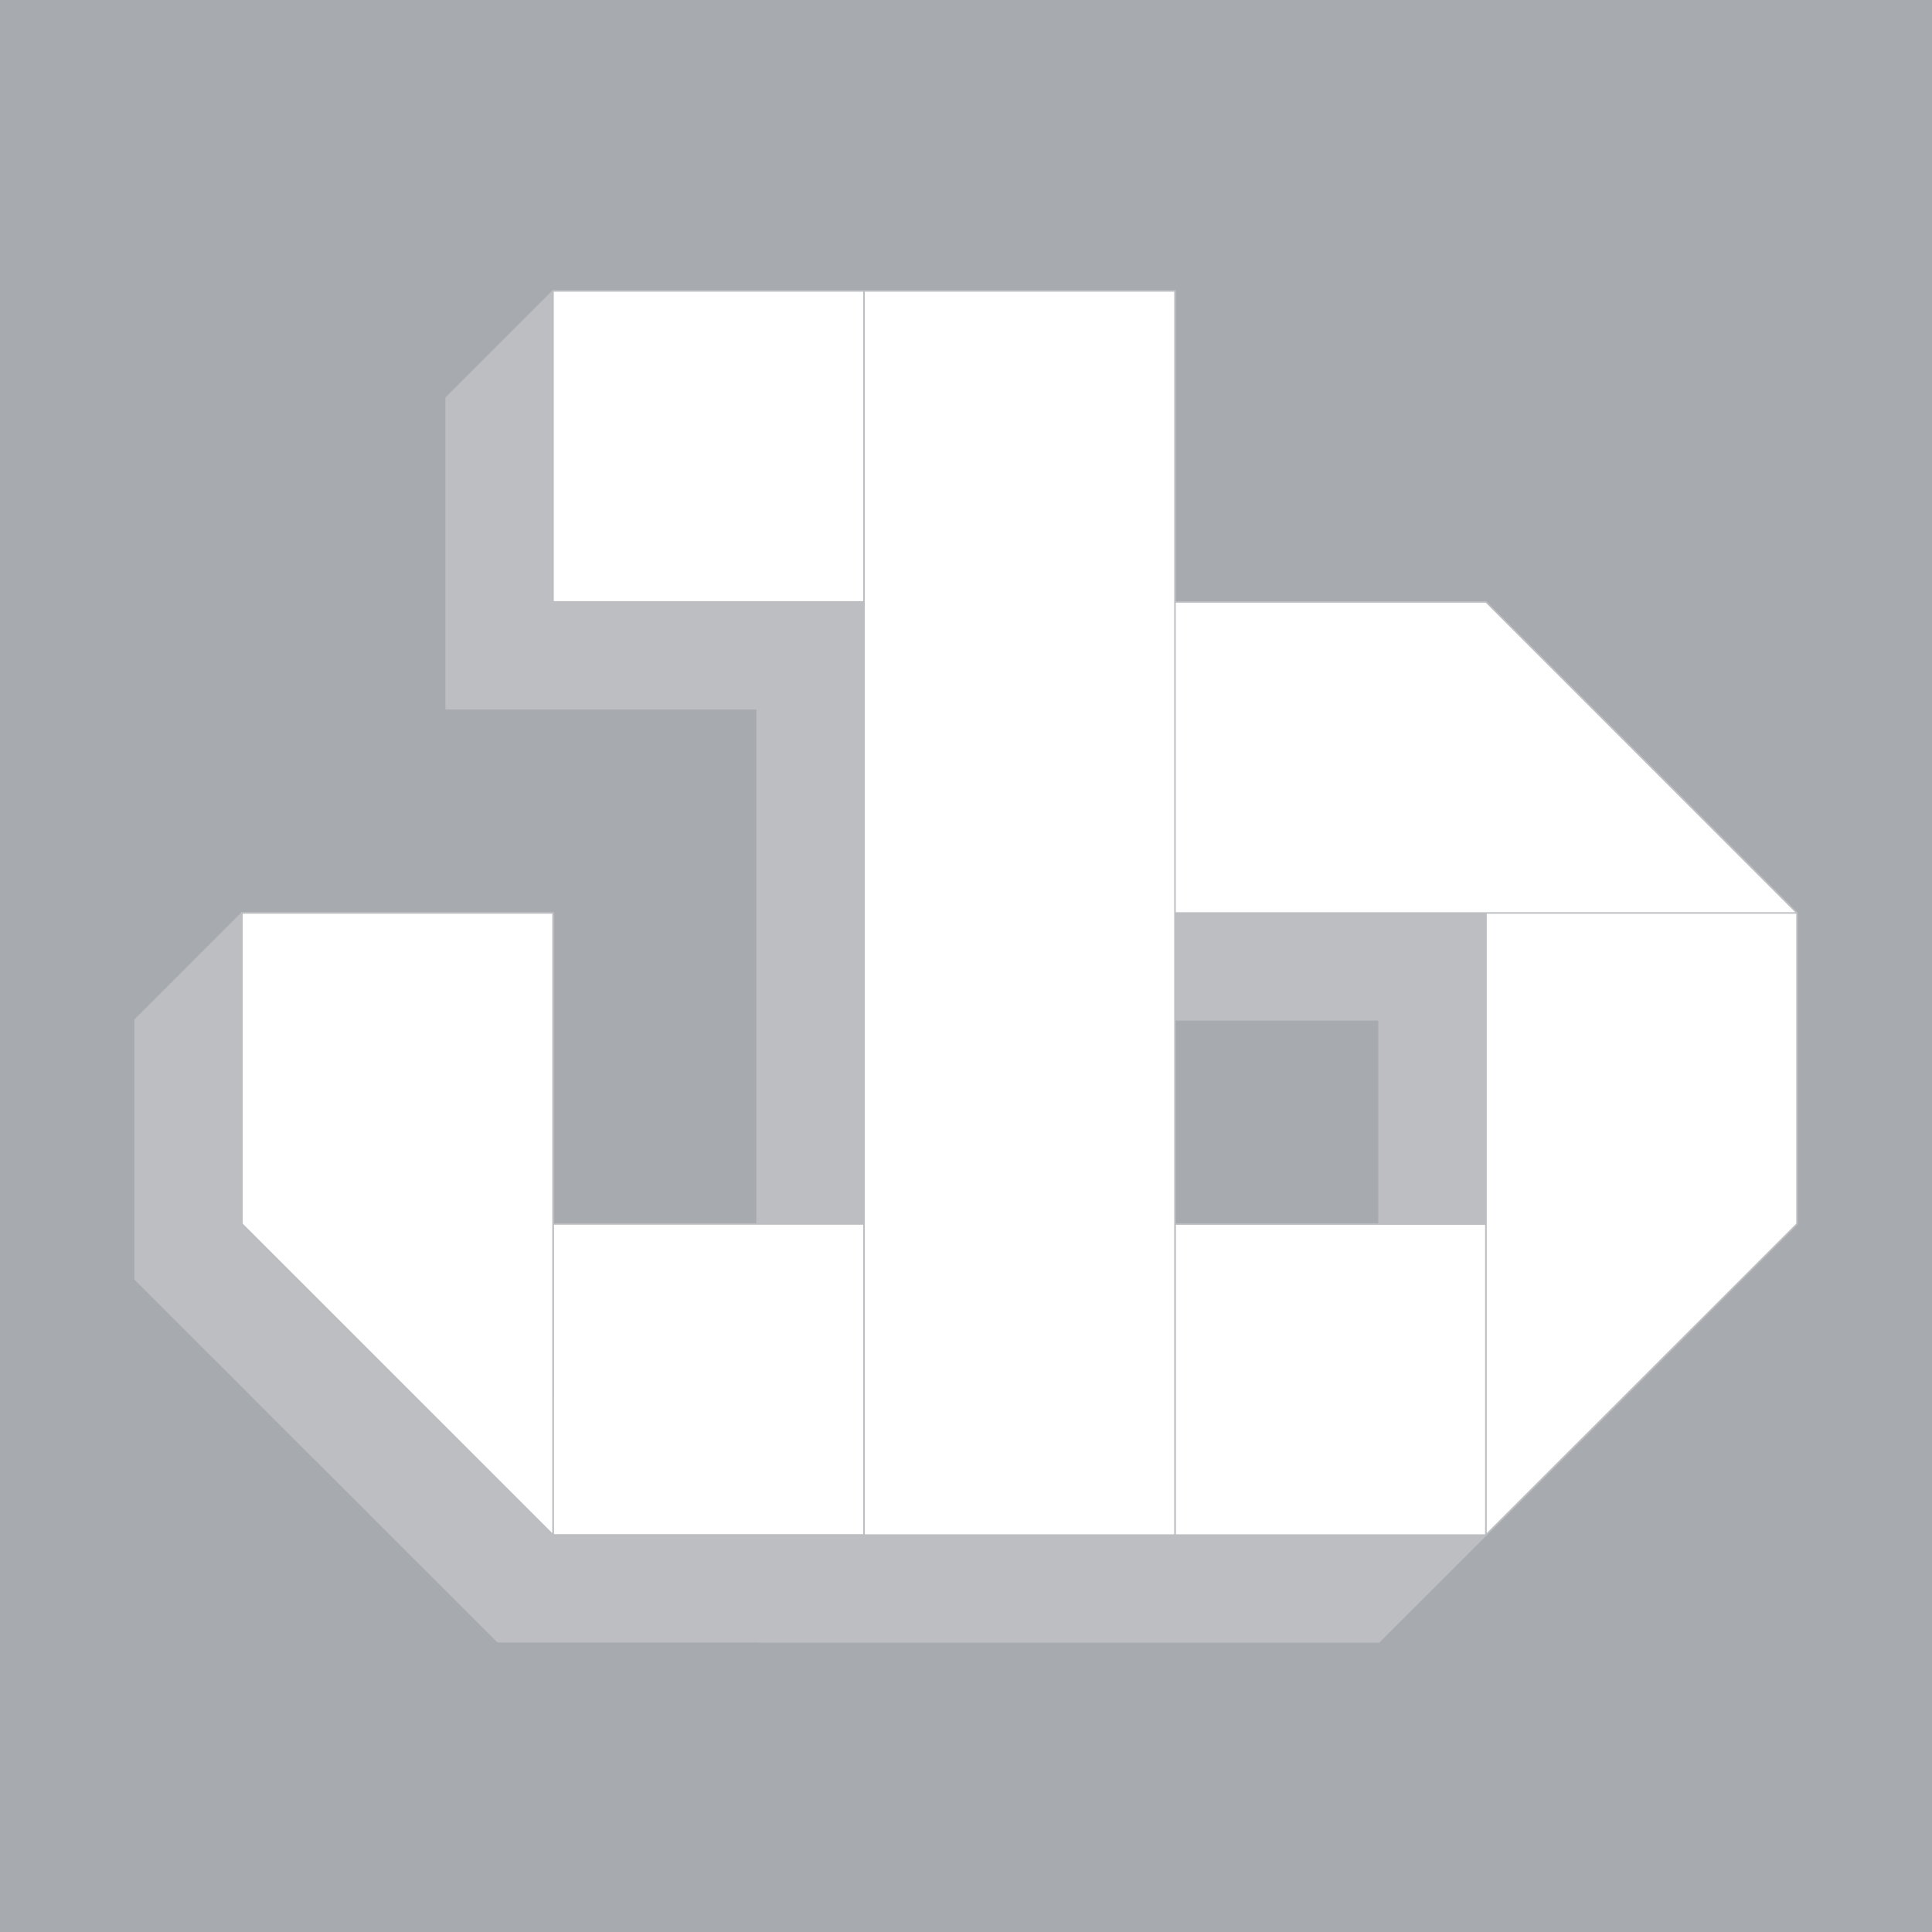 <svg xmlns="http://www.w3.org/2000/svg" viewBox="0 0 2205.9 2205.88"><defs><style>.cls-1{fill:#a7aaaf;}.cls-2{fill:#bcbec1;}.cls-2,.cls-3{stroke:#bcbec1;stroke-linejoin:round;stroke-width:1.76px;}.cls-3{fill:#fff;}</style></defs><title>jorritsmabouw-logo</title><g id="Layer_2" data-name="Layer 2"><g id="Layer_1-2" data-name="Layer 1"><path class="cls-1" d="M0,0H2205.9V2205.88H0Z"/><path class="cls-2" d="M1574.66,809.24H1341.55V332.16H631.41l-122,122V809.24H864.47v710.24H631.41V1042.35H276.28l-122,122.06v296.13l414.07,414H864.47v.16h710.17v-.21l355.1-355V1164.41L1574.66,809.24Zm-355.1,355.16h355v355.23h-355V1164.4Z"/><path class="cls-3" d="M631.41,687.24H986.48V332.16H631.41Zm0,1065.31H986.53V1397.48H631.45Zm710.11.16h355.1V1397.63h-355.1v355.07Z"/><path class="cls-3" d="M986.48,1752.71h355.07V332.16H986.48Zm1065.3-710.32L1696.7,687.24H1341.55v355.15Zm-355.13,710.16,355.13-355.07V1042.39H1696.65Zm-1065.21,0L276.28,1397.48V1042.39H631.45v710.16Z"/></g></g></svg>
